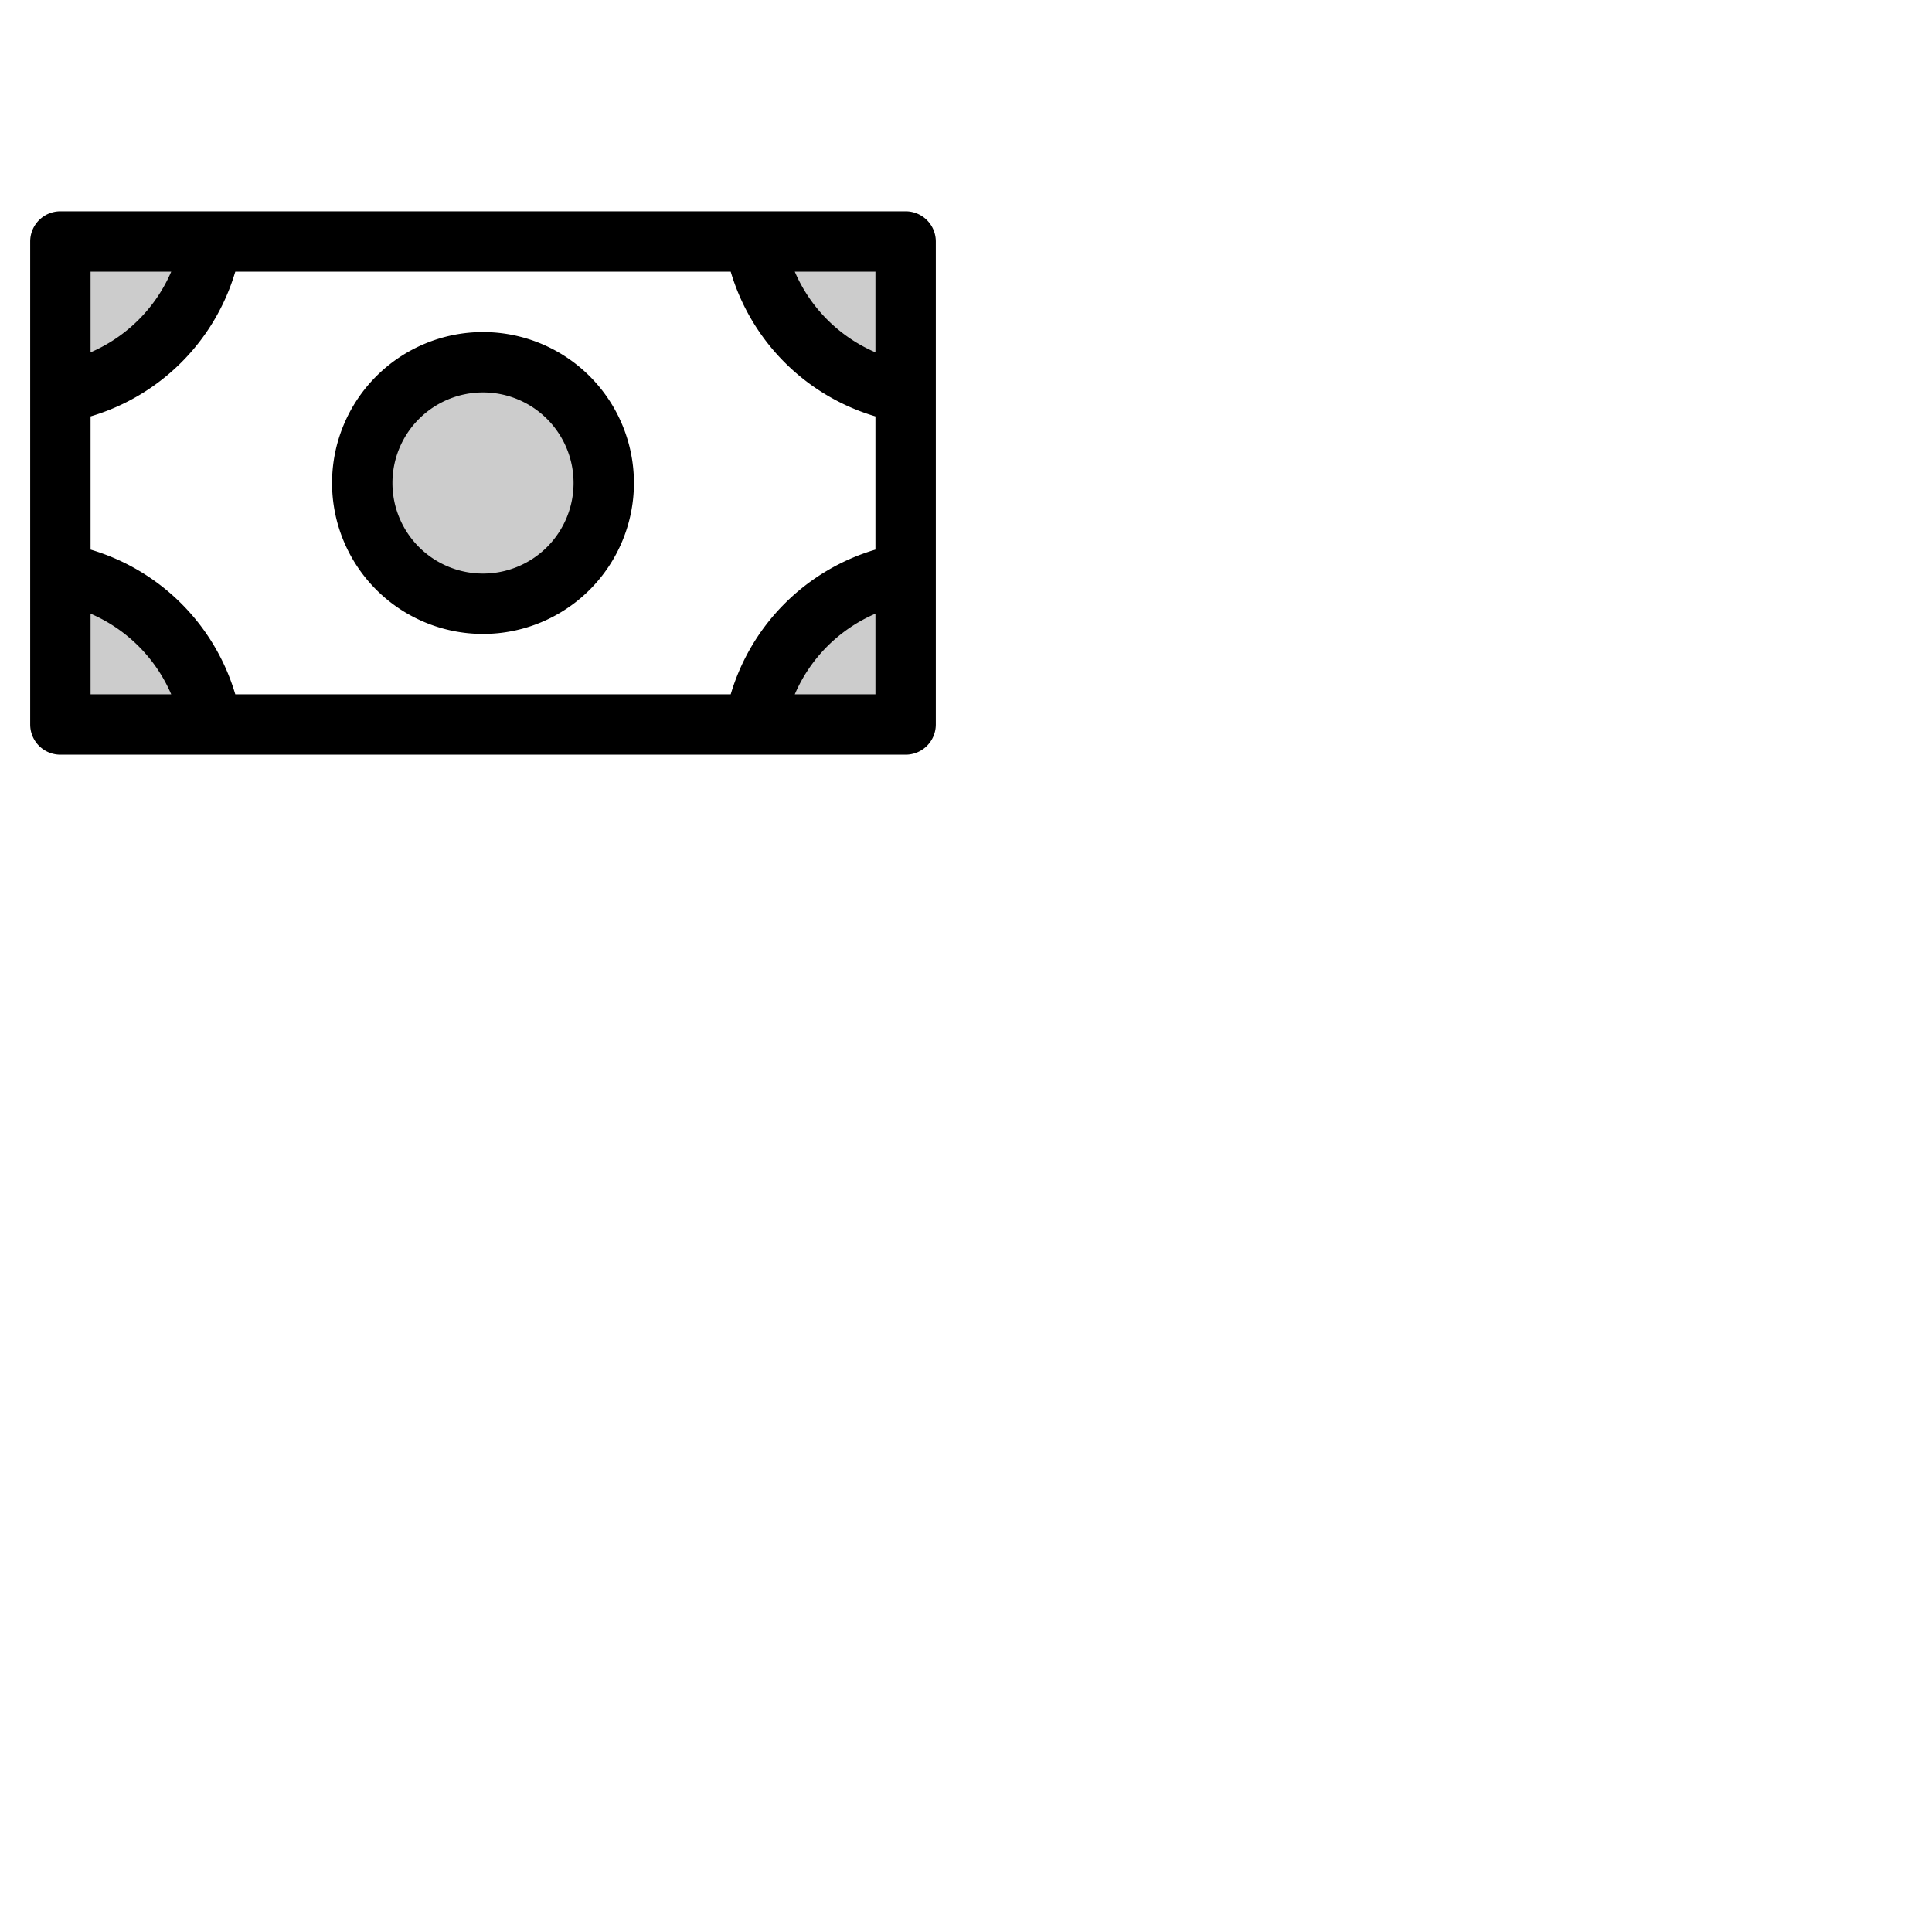 <svg xmlns="http://www.w3.org/2000/svg" version="1.1" viewBox="0 0 512 512" fill="currentColor"><g fill="currentColor"><path d="M160 128a32 32 0 1 1-32-32a32 32 0 0 1 32 32m40-64a48.85 48.85 0 0 0 40 40V64Zm0 128h40v-40a48.85 48.85 0 0 0-40 40M16 152v40h40a48.85 48.85 0 0 0-40-40m0-48a48.85 48.85 0 0 0 40-40H16Z" opacity=".2"/><path d="M128 88a40 40 0 1 0 40 40a40 40 0 0 0-40-40m0 64a24 24 0 1 1 24-24a24 24 0 0 1-24 24m112-96H16a8 8 0 0 0-8 8v128a8 8 0 0 0 8 8h224a8 8 0 0 0 8-8V64a8 8 0 0 0-8-8M24 72h21.37A40.81 40.81 0 0 1 24 93.37Zm0 112v-21.37A40.81 40.81 0 0 1 45.37 184Zm208 0h-21.37A40.81 40.81 0 0 1 232 162.63Zm0-38.35A56.78 56.78 0 0 0 193.65 184H62.35A56.78 56.78 0 0 0 24 145.65v-35.3A56.78 56.78 0 0 0 62.35 72h131.3A56.78 56.78 0 0 0 232 110.35Zm0-52.28A40.81 40.81 0 0 1 210.63 72H232Z"/></g></svg>